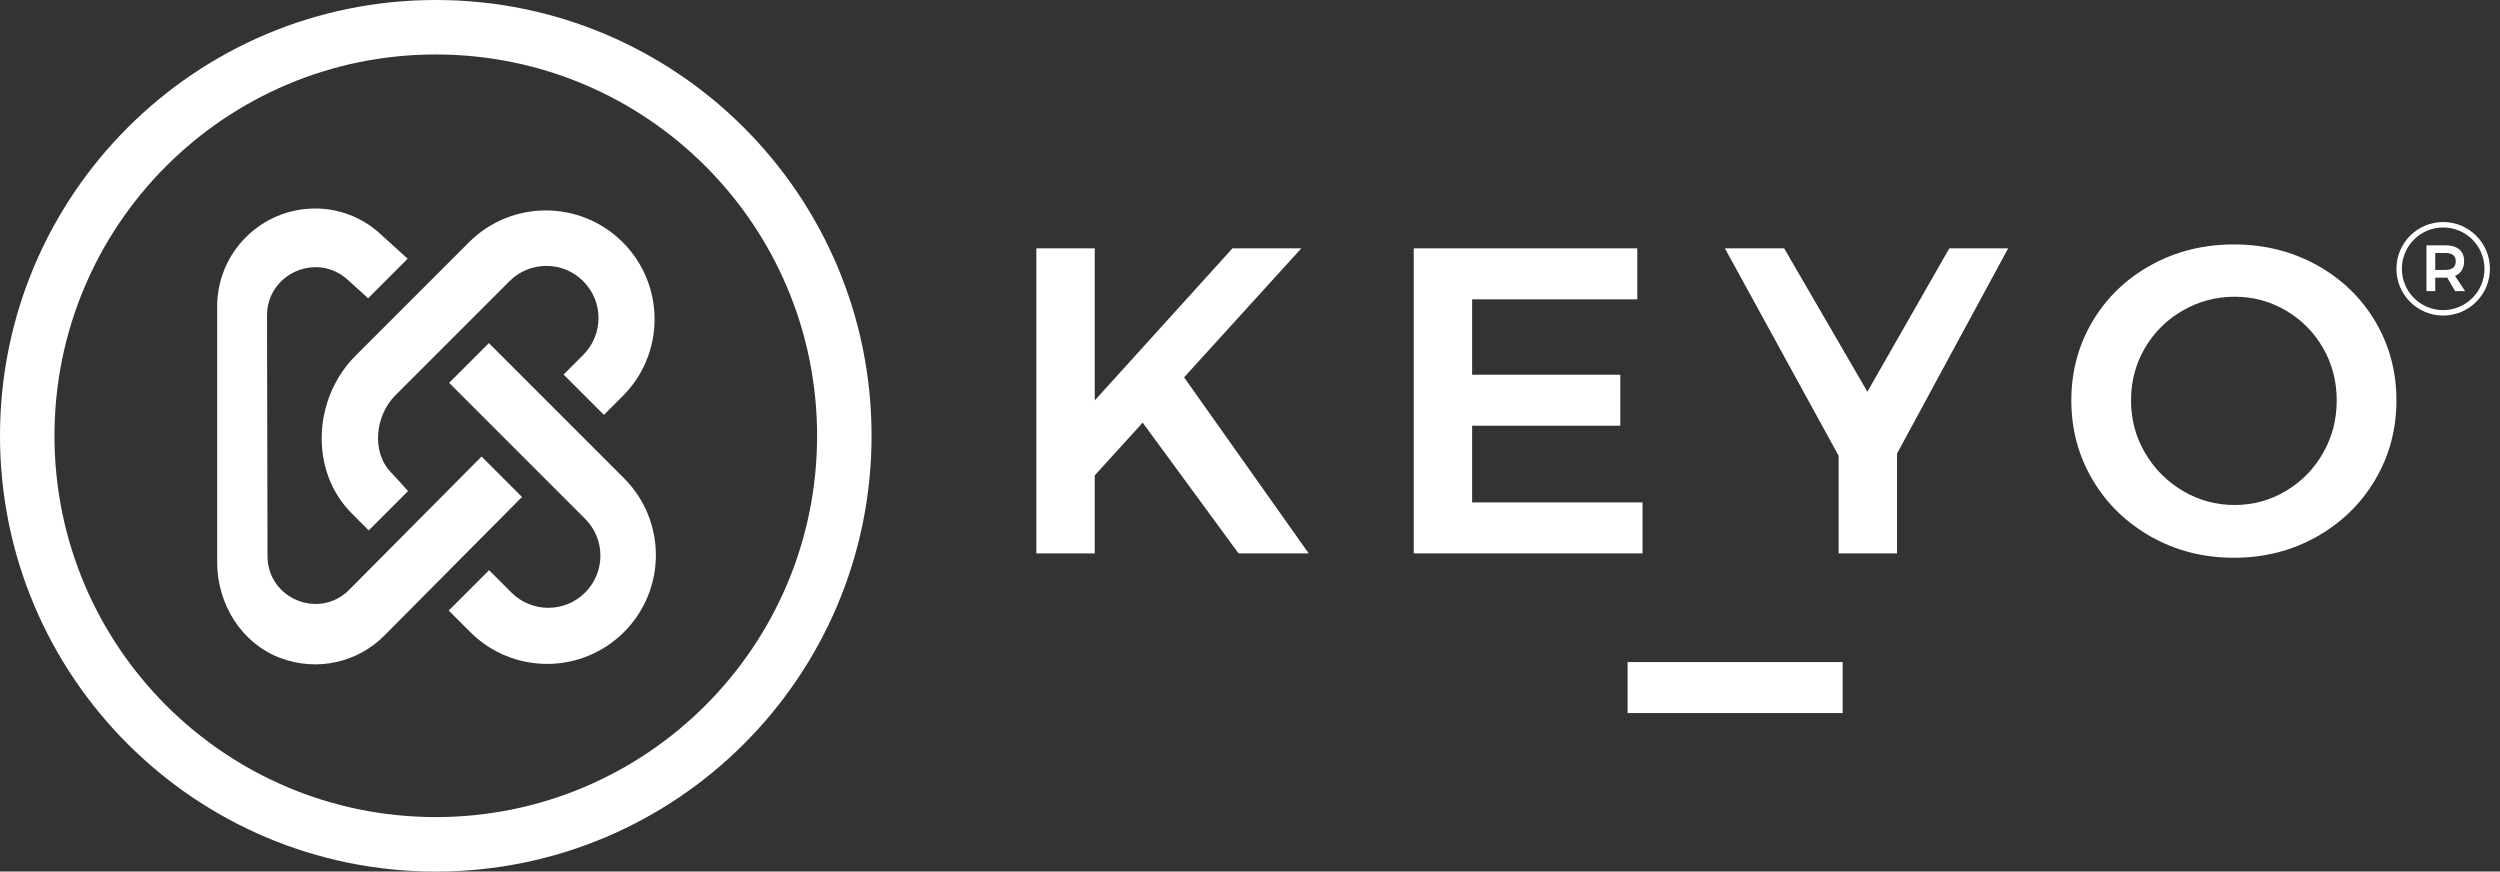 <svg width="109" height="38" viewBox="0 0 109 38" fill="none" xmlns="http://www.w3.org/2000/svg">
<rect x="0" y="0" width="109" height="38" fill="#333333" stroke="none"/>
<path fill-rule="evenodd" clip-rule="evenodd" d="M19 35.625C9.818 35.625 2.375 28.182 2.375 19C2.375 9.818 9.818 2.375 19 2.375C28.182 2.375 35.625 9.818 35.625 19C35.625 28.182 28.182 35.625 19 35.625M19 0C8.506 0 0 8.506 0 19C0 29.494 8.506 38 19 38C29.494 38 38 29.494 38 19C38 8.506 29.494 0 19 0" fill="white"/>
<path fill-rule="evenodd" clip-rule="evenodd" d="M15.162 12.199L16.05 13.005L17.774 11.281L16.561 10.18C15.789 9.478 14.785 9.091 13.743 9.091V9.091C11.382 9.091 9.468 11.004 9.468 13.366V24.511C9.468 26.32 10.51 28.034 12.199 28.679C13.834 29.303 15.599 28.878 16.758 27.711L22.758 21.668L20.995 19.905L15.228 25.712C13.918 27.032 11.667 26.106 11.663 24.247L11.642 13.763C11.639 11.934 13.807 10.971 15.162 12.199" fill="white"/>
<path fill-rule="evenodd" clip-rule="evenodd" d="M16.079 23.121L17.79 21.41C17.754 21.369 17.21 20.759 17.069 20.618C16.182 19.73 16.348 18.125 17.236 17.238L22.215 12.259C23.103 11.371 24.541 11.371 25.429 12.259C26.317 13.146 26.317 14.585 25.429 15.473L24.835 16.067L24.572 16.331L26.331 18.089L26.601 17.819L27.151 17.269C29.002 15.418 29.002 12.415 27.151 10.564C25.299 8.712 22.298 8.712 20.447 10.564L15.501 15.51C13.649 17.361 13.482 20.529 15.334 22.381C15.533 22.58 16.067 23.119 16.067 23.119C16.067 23.119 16.077 23.121 16.079 23.121" fill="white"/>
<path fill-rule="evenodd" clip-rule="evenodd" d="M27.207 20.852L21.314 14.959L19.582 16.691L25.512 22.621C26.4 23.508 26.4 24.947 25.512 25.835C24.625 26.722 23.186 26.722 22.299 25.835L21.704 25.24L21.324 24.86L19.564 26.619L19.952 27.007L20.502 27.557C22.354 29.409 25.356 29.409 27.207 27.557C29.059 25.705 29.059 22.703 27.207 20.852" fill="white"/>
<path fill-rule="evenodd" clip-rule="evenodd" d="M57.06 24.128H54.001L49.821 18.428L47.731 20.727V24.128H45.185V10.828H47.731V17.459L53.735 10.828H56.737L51.626 16.452L57.06 24.128Z" fill="white"/>
<path fill-rule="evenodd" clip-rule="evenodd" d="M61.639 10.828H71.386V13.051H64.185V16.338H70.645V18.561H64.185V21.905H71.614V24.128H61.639V10.828Z" fill="white"/>
<path fill-rule="evenodd" clip-rule="evenodd" d="M87.555 10.828L82.71 19.777V24.128H80.164V19.872L75.205 10.828H77.789L81.418 17.079L84.99 10.828H87.555Z" fill="white"/>
<path fill-rule="evenodd" clip-rule="evenodd" d="M95.174 13.535C94.477 13.934 93.927 14.478 93.521 15.169C93.115 15.86 92.913 16.622 92.913 17.459C92.913 18.294 93.118 19.061 93.531 19.758C93.942 20.454 94.493 21.005 95.184 21.41C95.873 21.816 96.624 22.018 97.435 22.018C98.233 22.018 98.974 21.816 99.658 21.41C100.342 21.005 100.884 20.454 101.283 19.758C101.682 19.061 101.881 18.294 101.881 17.459C101.881 16.622 101.682 15.86 101.283 15.169C100.884 14.478 100.342 13.934 99.658 13.535C98.974 13.136 98.233 12.937 97.435 12.937C96.624 12.937 95.87 13.136 95.174 13.535M100.998 11.55C102.081 12.145 102.933 12.962 103.553 14.001C104.173 15.039 104.484 16.192 104.484 17.459C104.484 18.725 104.173 19.881 103.553 20.926C102.933 21.971 102.081 22.798 100.998 23.406C99.915 24.014 98.715 24.318 97.397 24.318C96.079 24.318 94.88 24.014 93.797 23.406C92.714 22.798 91.861 21.971 91.241 20.926C90.621 19.881 90.31 18.725 90.31 17.459C90.31 16.192 90.621 15.039 91.241 14.001C91.861 12.962 92.714 12.145 93.797 11.55C94.88 10.954 96.079 10.657 97.397 10.657C98.715 10.657 99.915 10.954 100.998 11.55" fill="white"/>
<path fill-rule="evenodd" clip-rule="evenodd" d="M70.962 31.089H80.34V28.866H70.962V31.089Z" fill="white"/>
<path fill-rule="evenodd" clip-rule="evenodd" d="M106.176 11.768H106.626C106.771 11.768 106.881 11.737 106.957 11.674C107.033 11.612 107.071 11.519 107.071 11.395C107.071 11.274 107.033 11.182 106.957 11.121C106.881 11.061 106.771 11.03 106.626 11.03H106.176V11.768ZM107.042 12.692L106.697 12.102C106.682 12.104 106.658 12.105 106.626 12.105H106.176V12.692H105.794V10.697H106.626C106.885 10.697 107.084 10.757 107.225 10.876C107.365 10.996 107.436 11.165 107.436 11.384C107.436 11.54 107.402 11.672 107.334 11.783C107.266 11.893 107.169 11.976 107.039 12.031L107.478 12.692H107.042Z" fill="white"/>
<path fill-rule="evenodd" clip-rule="evenodd" d="M106.522 13.758C107.648 13.758 108.561 12.845 108.561 11.72C108.561 10.594 107.648 9.681 106.522 9.681C105.397 9.681 104.484 10.594 104.484 11.72C104.484 12.846 105.397 13.758 106.522 13.758ZM106.522 9.918C107.517 9.918 108.323 10.725 108.323 11.72C108.323 12.714 107.517 13.521 106.522 13.521C105.528 13.521 104.722 12.714 104.722 11.72C104.722 10.725 105.528 9.918 106.522 9.918Z" fill="white"/>
</svg>
